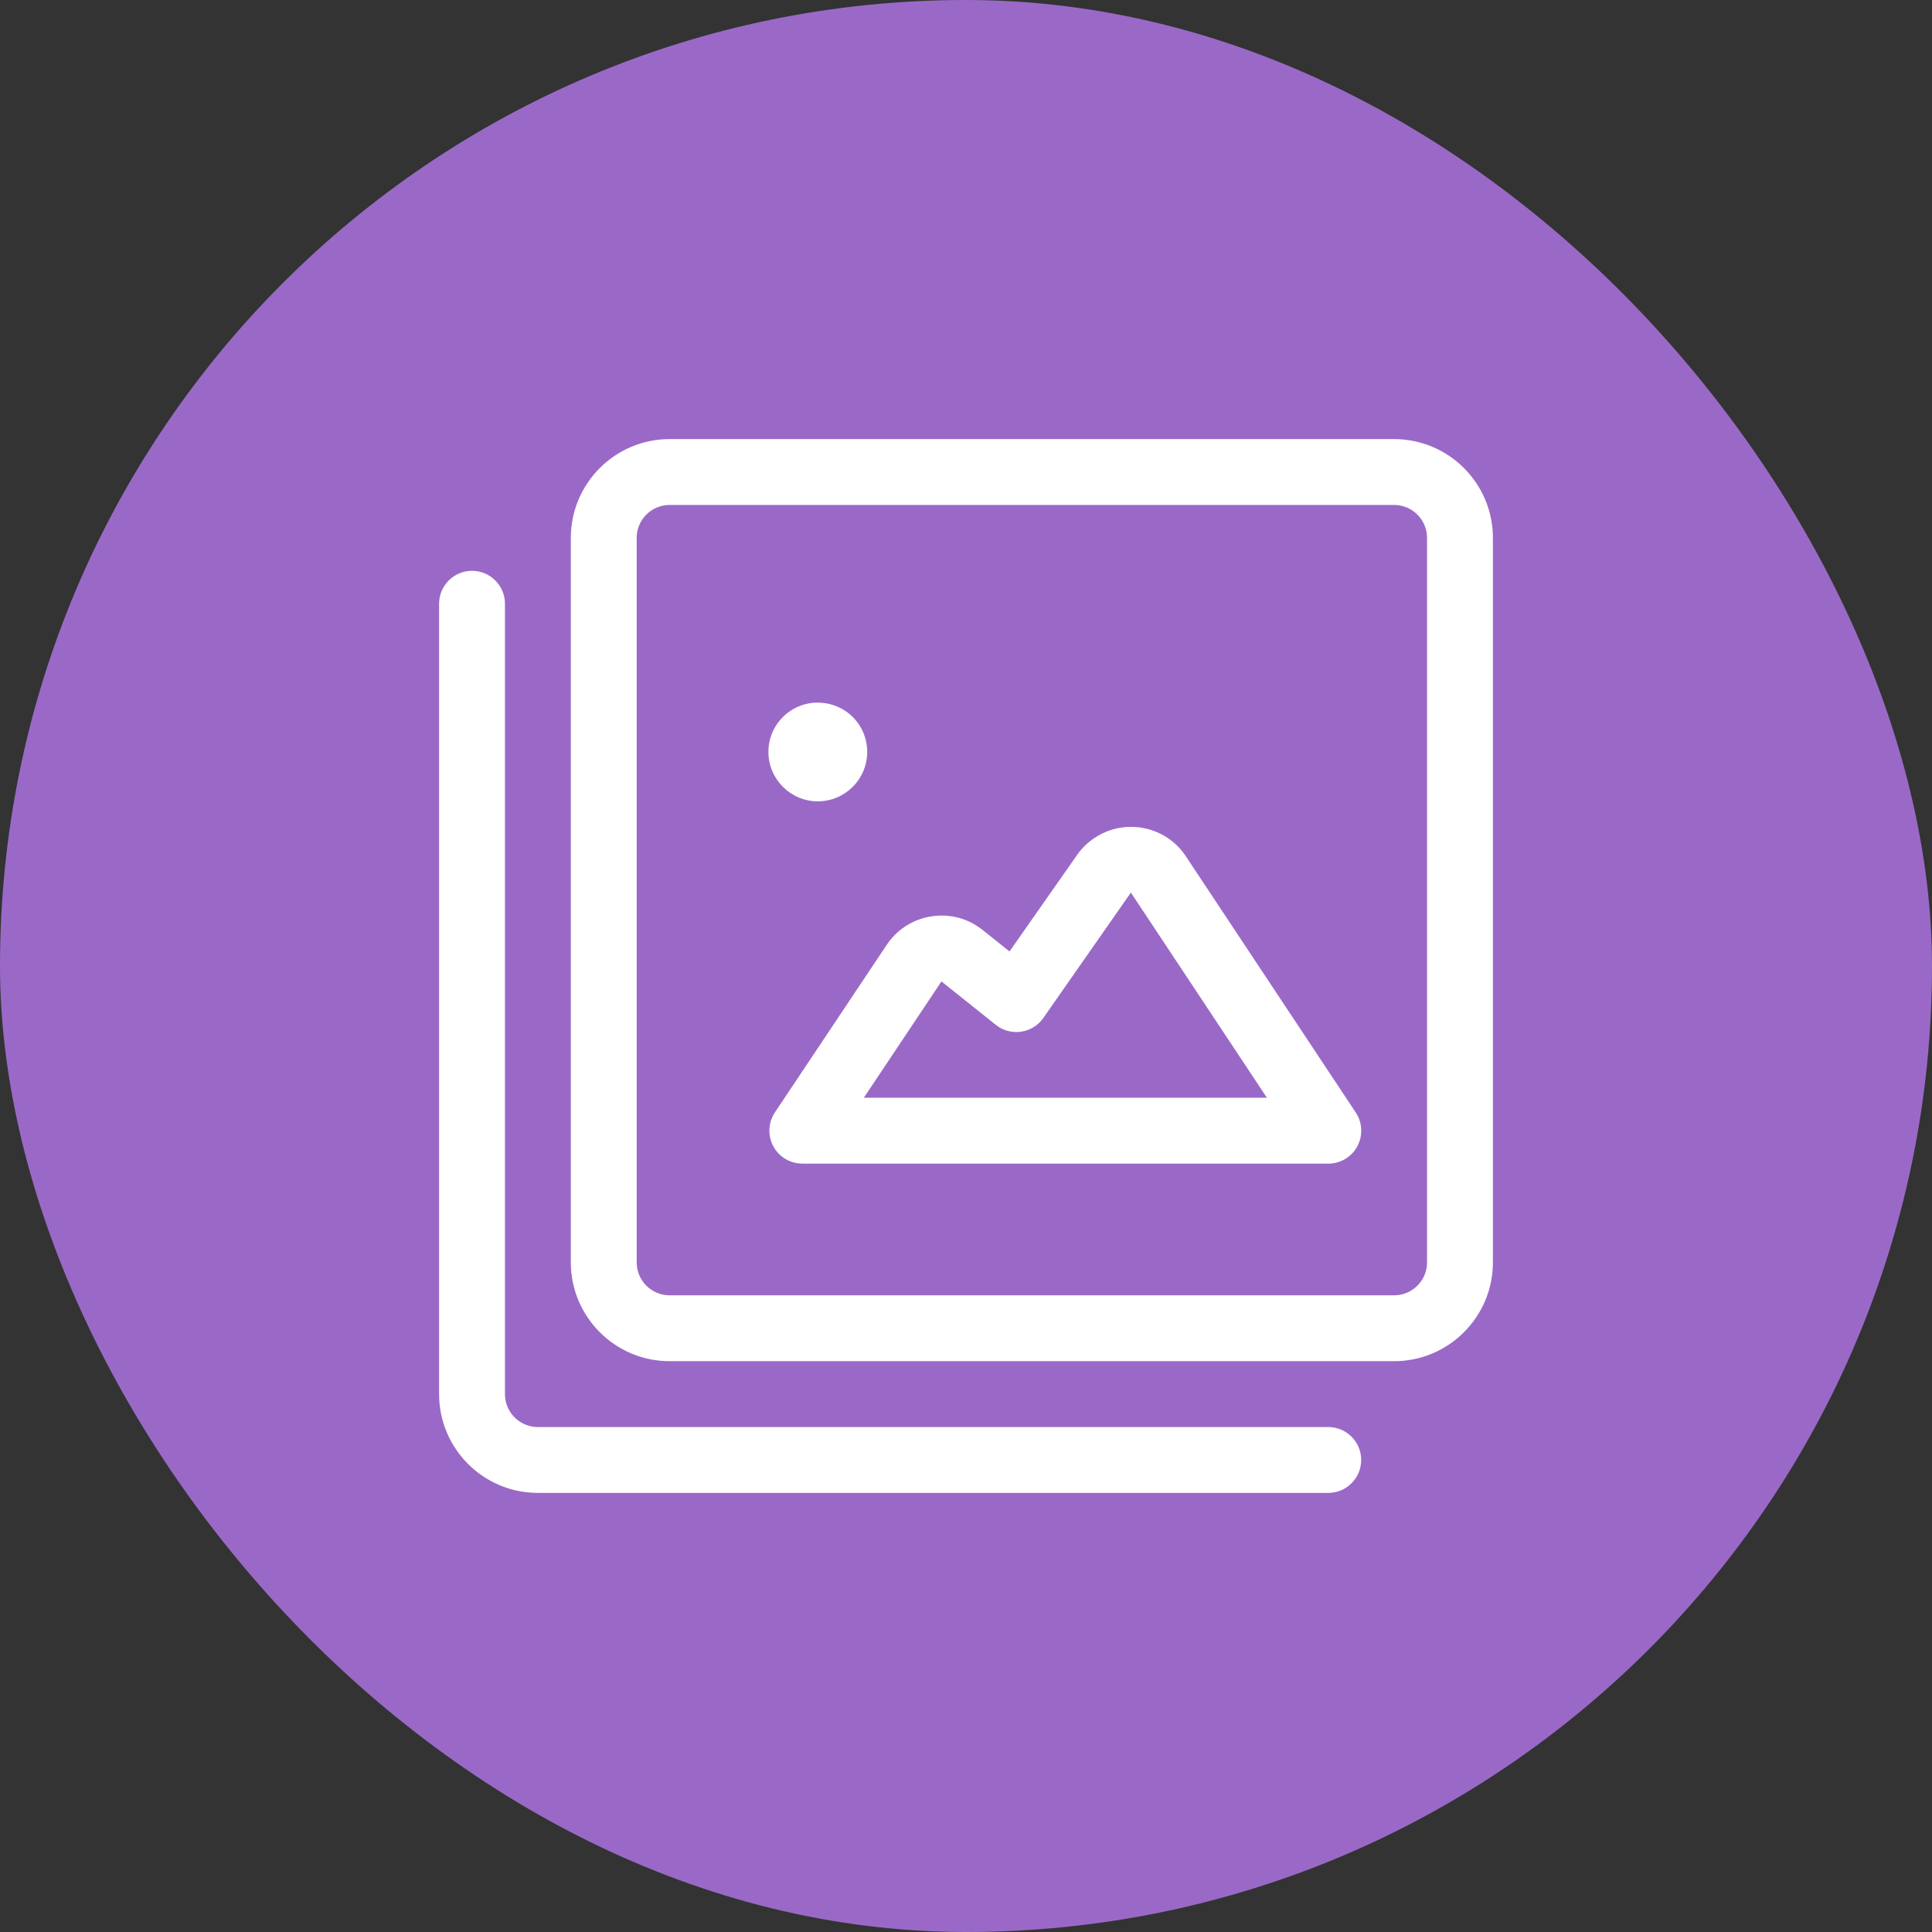 <svg width="44" height="44" viewBox="0 0 44 44" fill="none" xmlns="http://www.w3.org/2000/svg">
<rect x="0" y="0" width="44" height="44" fill="#333333" stroke="none"/>
<rect width="44" height="44" rx="22" fill="#9a69c7"/>
<path d="M15.25 31C14.009 31 13 29.991 13 28.75V12.25C13 11.009 14.009 10 15.25 10H31.75C32.991 10 34 11.009 34 12.25V28.75C34 29.991 32.991 31 31.75 31H15.25ZM15.25 11.5C14.836 11.5 14.5 11.836 14.5 12.25V28.75C14.5 29.164 14.836 29.5 15.25 29.5H31.75C32.164 29.5 32.5 29.164 32.5 28.75V12.25C32.5 11.836 32.164 11.5 31.75 11.5H15.25V11.5Z" fill="white"/>
<path d="M12.25 34C11.009 34 10 32.991 10 31.75V13.75C10 13.336 10.336 13 10.75 13C11.164 13 11.5 13.337 11.5 13.75V31.75C11.5 32.164 11.836 32.5 12.25 32.5H30.25C30.664 32.5 31 32.836 31 33.25C31 33.664 30.664 34 30.25 34H12.25Z" fill="white"/>
<path d="M18.625 18.25C18.006 18.25 17.502 17.747 17.5 17.128C17.499 16.828 17.615 16.545 17.828 16.332C18.039 16.12 18.319 16.003 18.617 16.001C18.62 16.001 18.65 16.002 18.663 16.003C18.666 16.003 18.669 16.003 18.672 16.004C19.278 16.028 19.75 16.518 19.75 17.125C19.75 17.744 19.247 18.248 18.628 18.25H18.627H18.625Z" fill="white"/>
<path d="M18.272 26.5C17.995 26.5 17.741 26.348 17.611 26.104C17.48 25.86 17.495 25.565 17.648 25.334L20.194 21.519C20.219 21.482 20.244 21.447 20.271 21.414C20.519 21.103 20.876 20.906 21.275 20.861C21.332 20.855 21.388 20.851 21.445 20.851C21.787 20.851 22.109 20.965 22.378 21.179L22.991 21.669L24.528 19.474C24.633 19.322 24.767 19.191 24.923 19.086C25.172 18.919 25.46 18.831 25.756 18.831C25.854 18.831 25.953 18.841 26.05 18.86C26.443 18.938 26.782 19.164 27.004 19.497L30.876 25.336C31.029 25.567 31.043 25.862 30.912 26.106C30.782 26.349 30.528 26.501 30.251 26.501H18.272V26.5ZM28.853 25L25.755 20.328L23.761 23.184C23.643 23.353 23.458 23.467 23.253 23.496C23.218 23.501 23.182 23.504 23.147 23.504C22.977 23.504 22.811 23.446 22.678 23.34L21.441 22.351L19.673 25H28.853V25Z" fill="white"/>
</svg>
